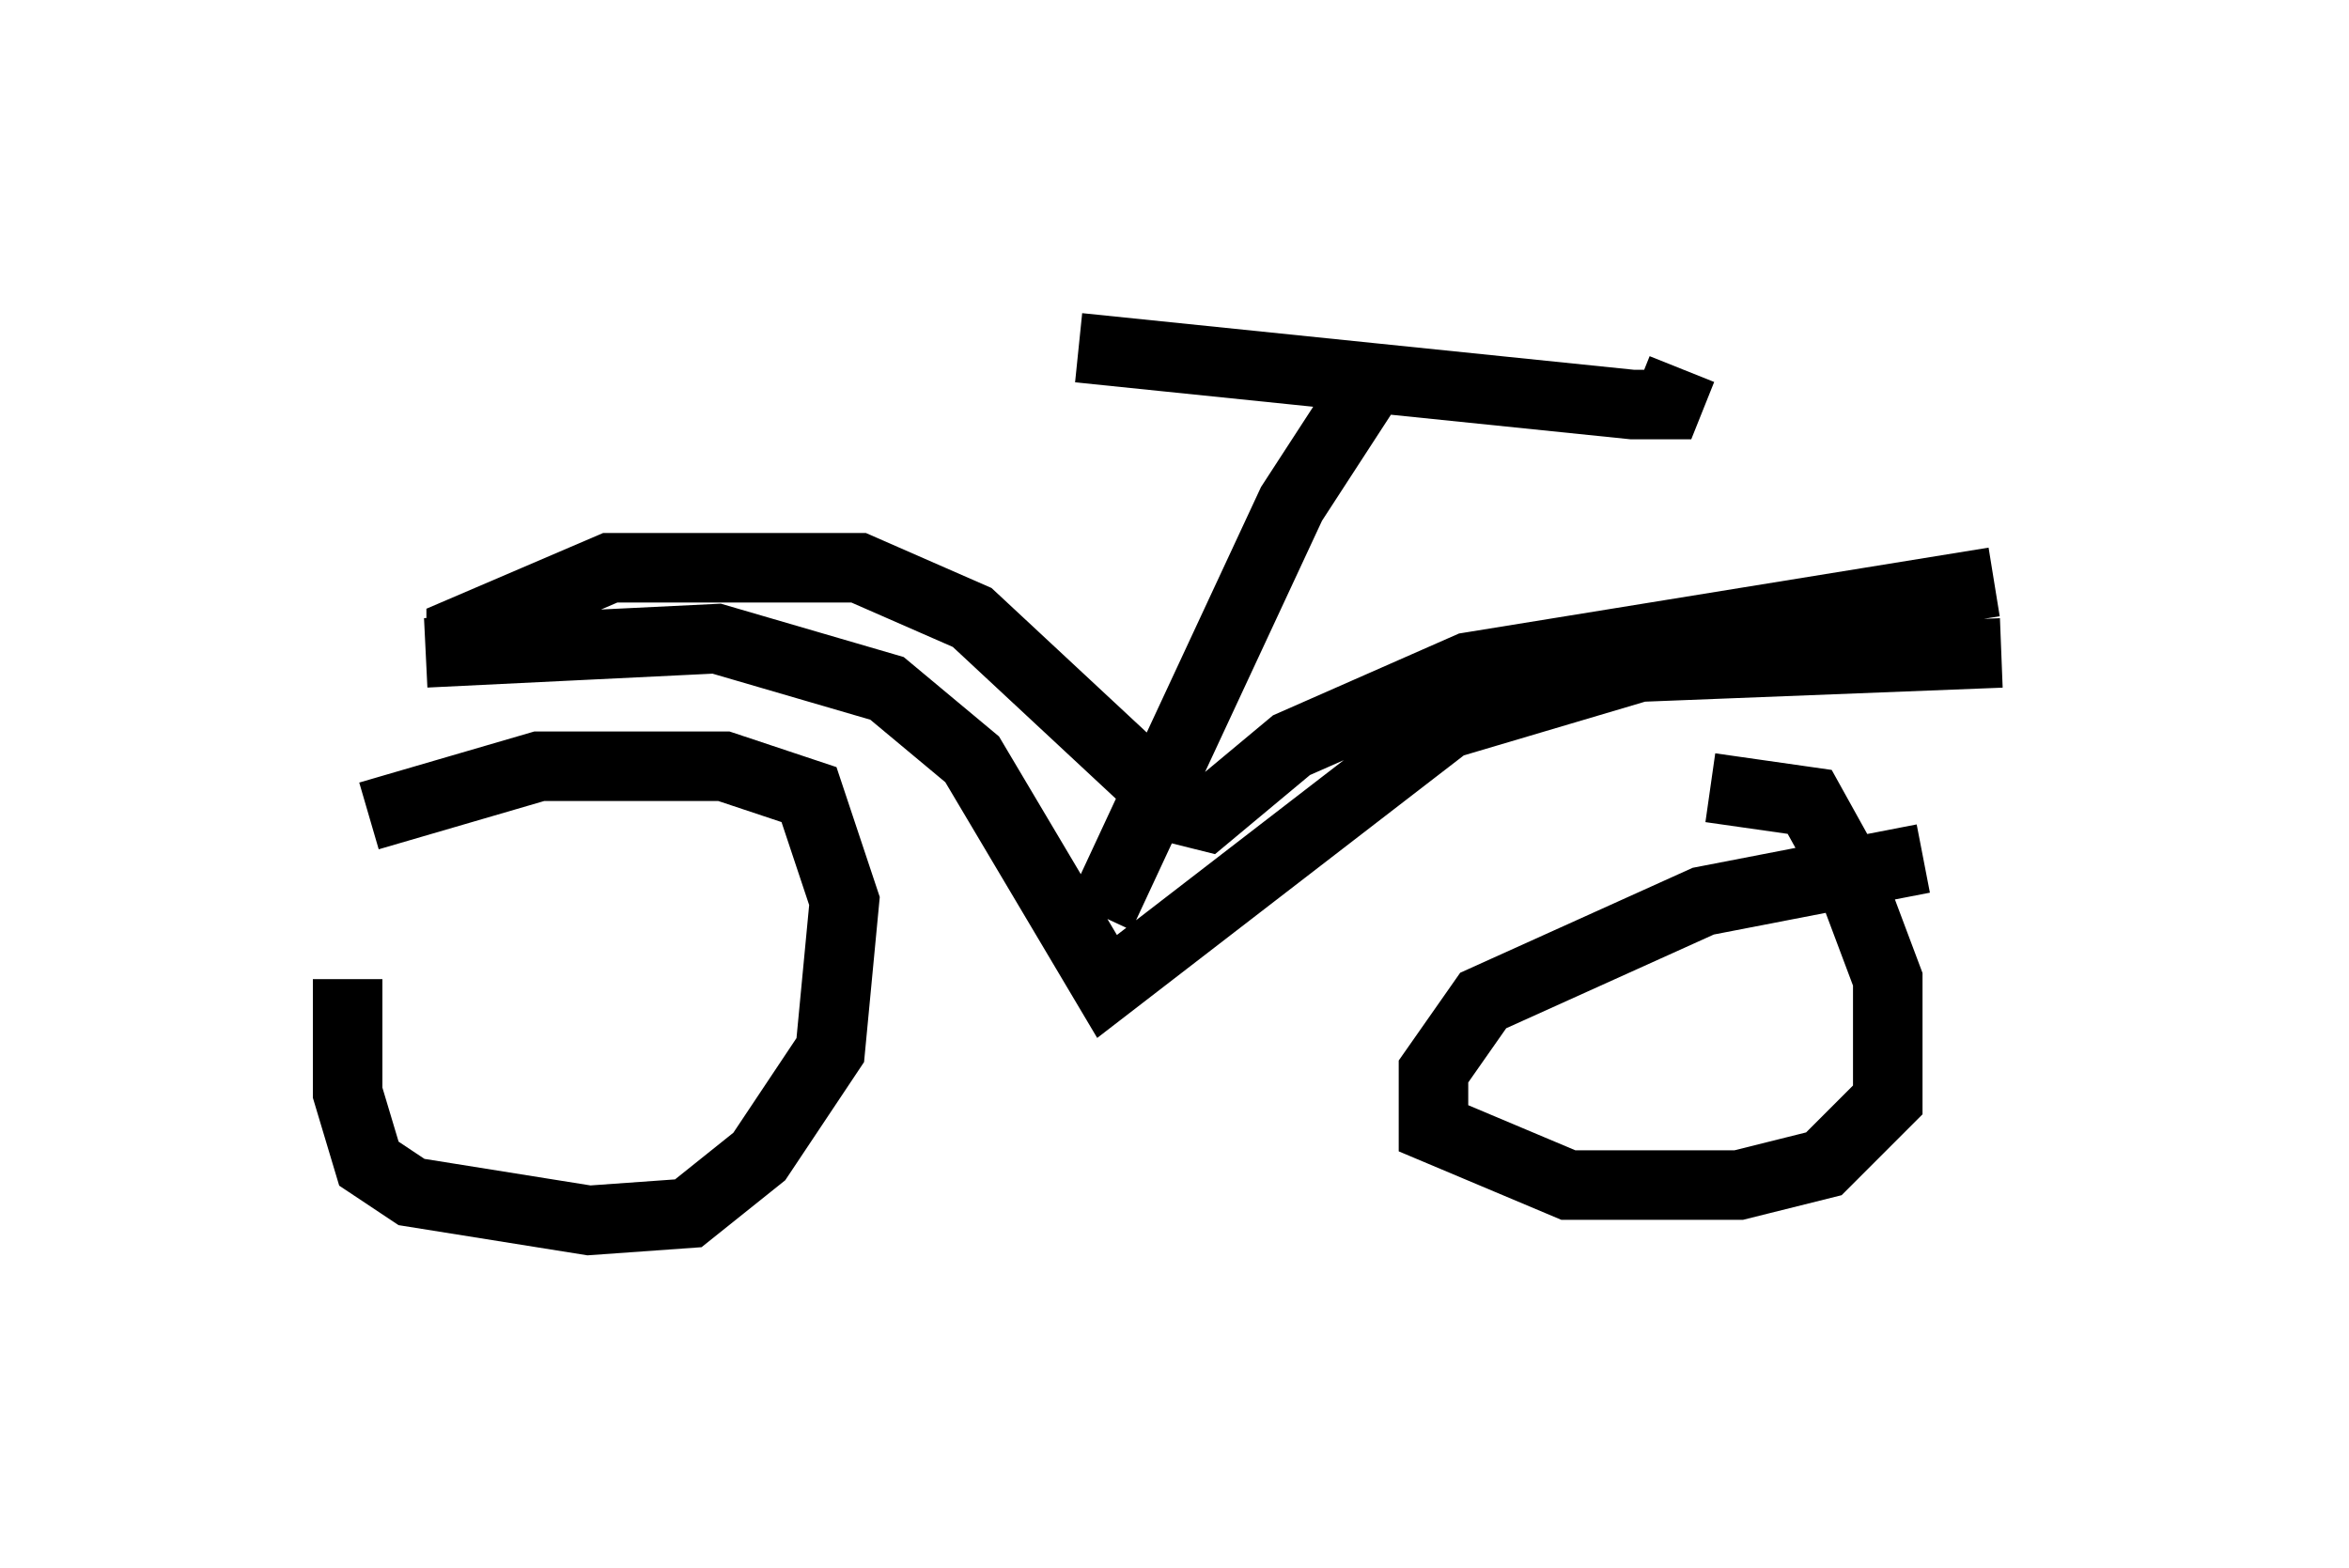 <?xml version="1.0" encoding="utf-8" ?>
<svg baseProfile="full" height="22.556" version="1.1" width="33.786" xmlns="http://www.w3.org/2000/svg" xmlns:ev="http://www.w3.org/2001/xml-events" xmlns:xlink="http://www.w3.org/1999/xlink"><defs /><rect fill="white" height="22.556" width="33.786" x="0" y="0" /><path d="M6.429, 11.431 m-1.429, 2.654 l0.0, 1.633 0.306, 1.021 l0.613, 0.408 2.552, 0.408 l1.429, -0.102 1.021, -0.817 l1.021, -1.531 0.204, -2.144 l-0.51, -1.531 -1.225, -0.408 l-2.654, 0.0 -2.45, 0.715 m22.356, 0.613 l-3.165, 0.613 -3.165, 1.429 l-0.715, 1.021 0.0, 0.817 l1.94, 0.817 2.45, 0.0 l1.225, -0.306 0.919, -0.919 l0.0, -1.735 -0.613, -1.633 l-0.51, -0.919 -1.429, -0.204 m-18.477, -1.94 l4.185, -0.204 2.45, 0.715 l1.225, 1.021 1.94, 3.267 l4.9, -3.777 2.756, -0.817 l5.206, -0.204 m-22.152, 0.102 l0.0, -0.408 2.144, -0.919 l3.573, 0.0 1.633, 0.715 l2.96, 2.756 0.408, 0.102 l1.225, -1.021 2.552, -1.123 l7.554, -1.225 m-8.779, -3.165 l-1.327, 2.042 -2.756, 5.921 m-0.306, -8.167 l7.963, 0.817 0.51, 0.0 l0.204, -0.51 " fill="none" stroke="black" stroke-width="1" /></svg>